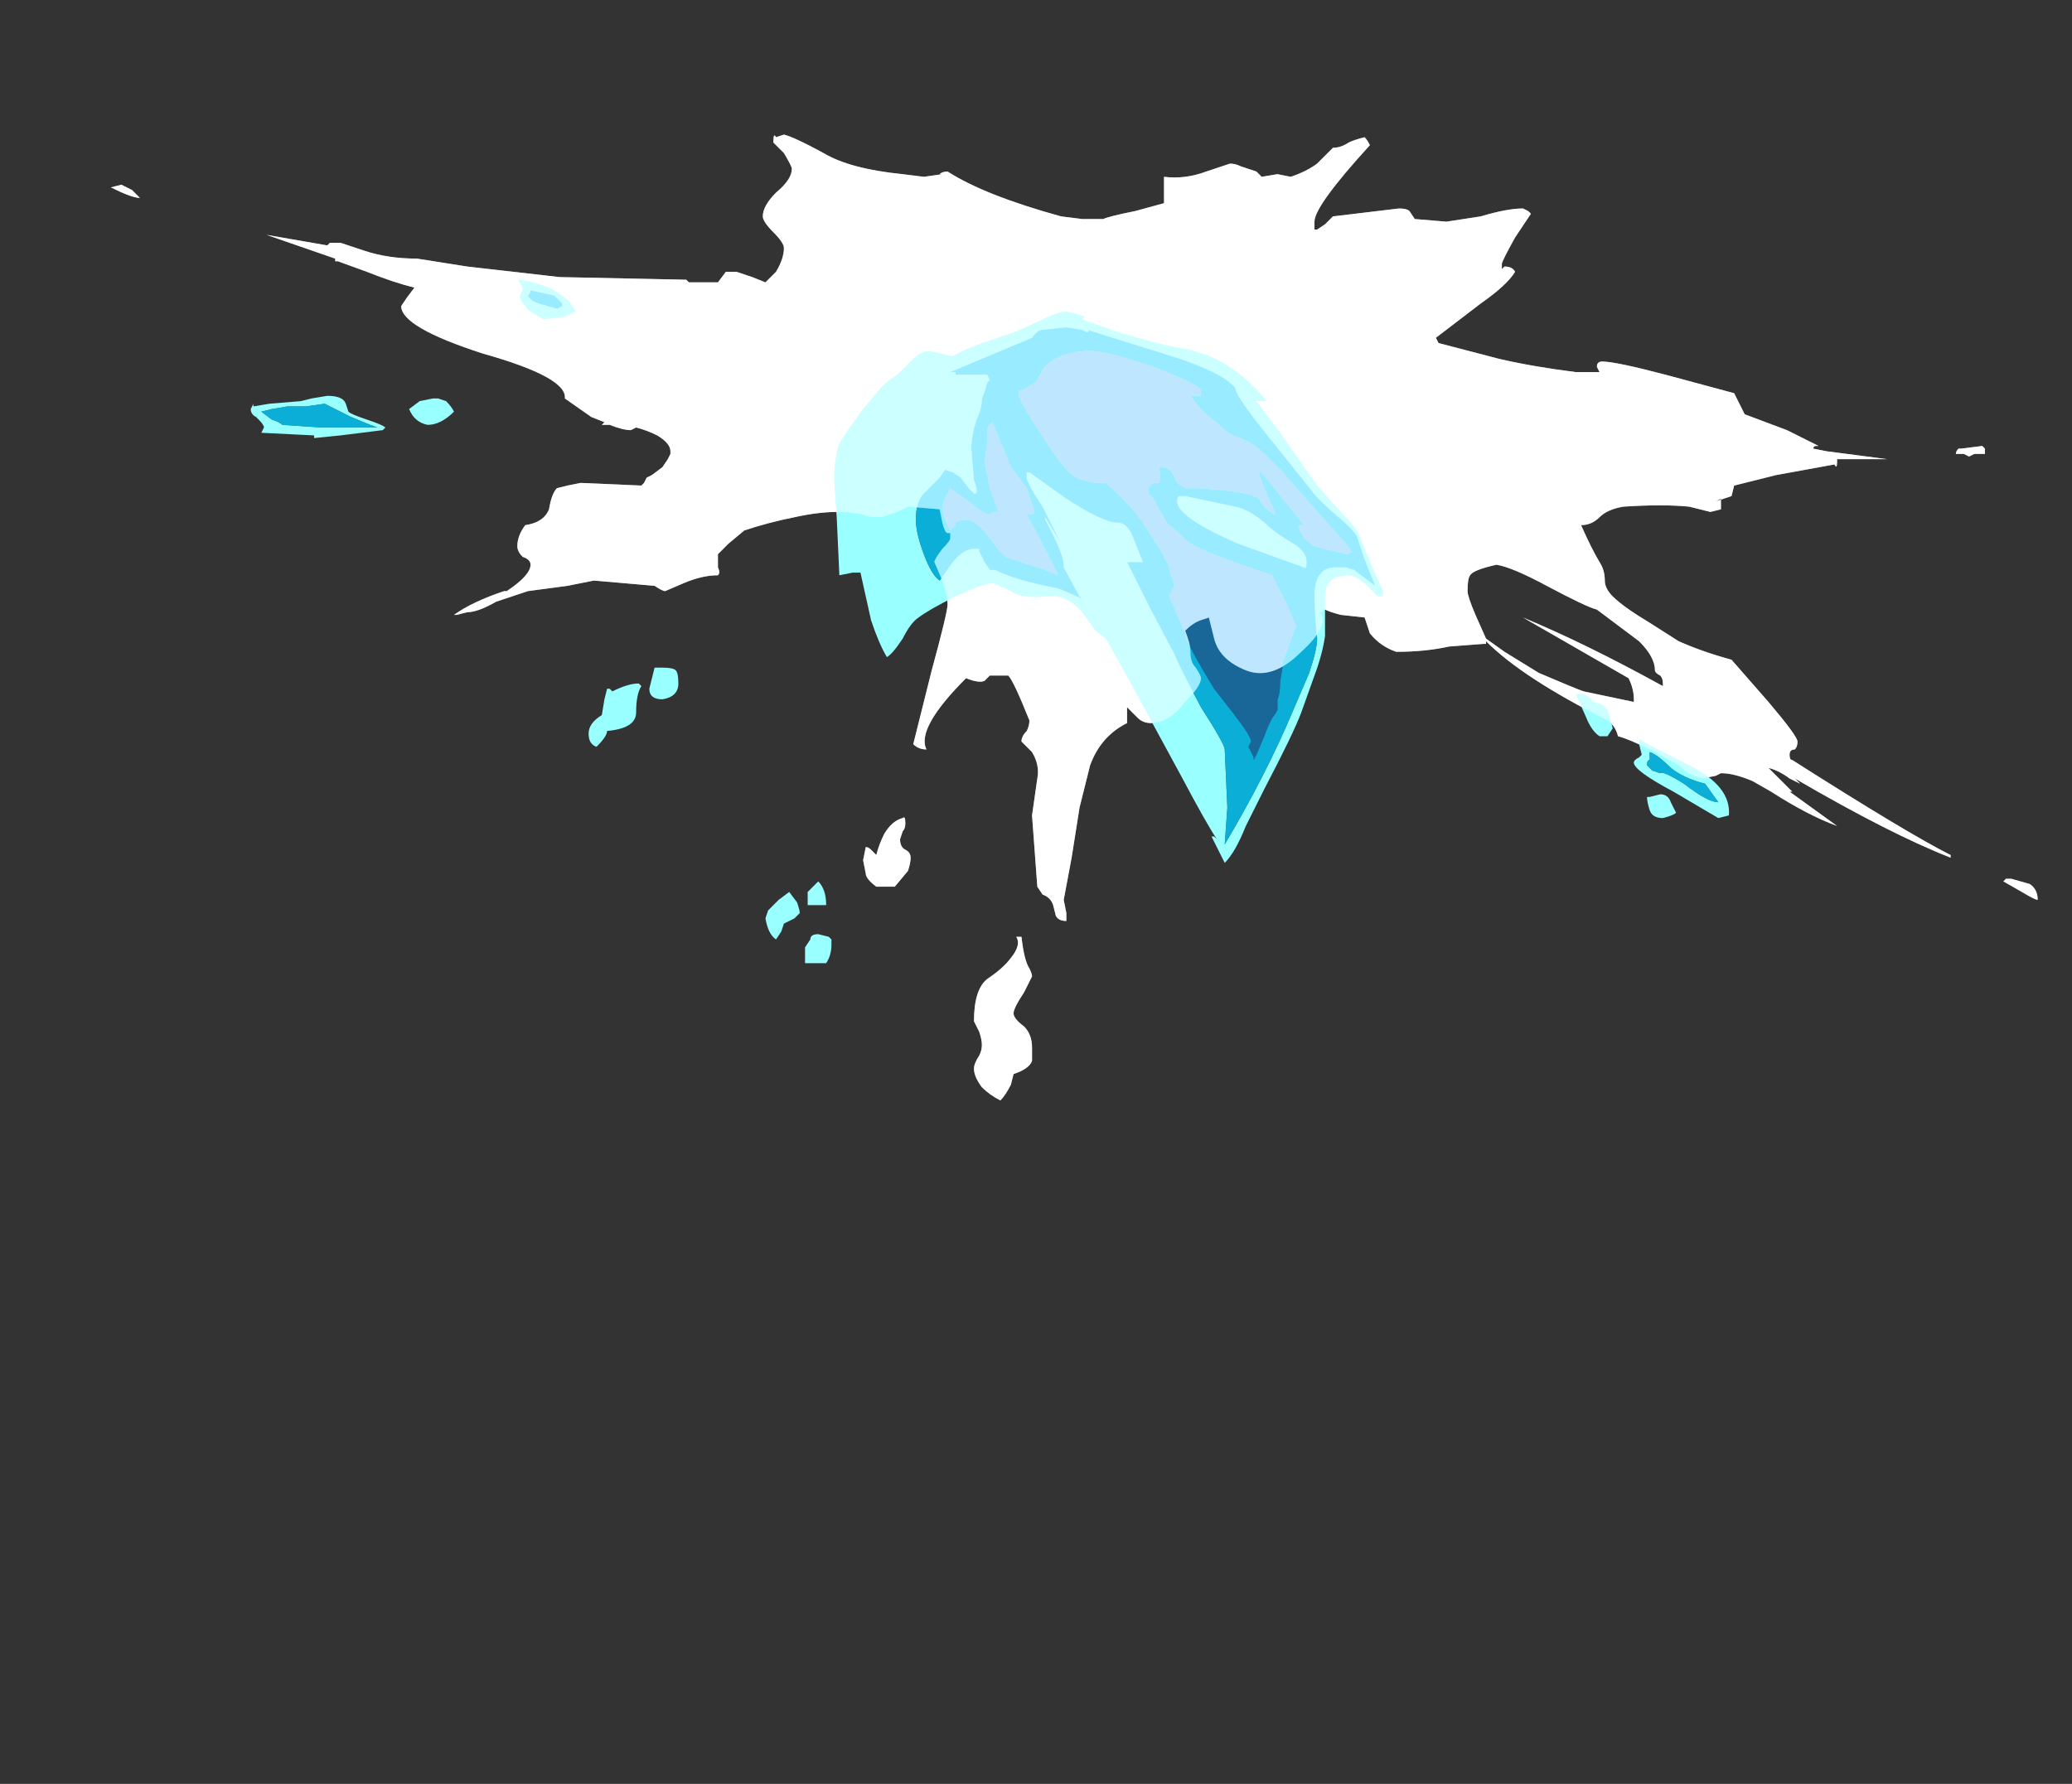 <?xml version="1.0" encoding="UTF-8" standalone="no"?>
<svg xmlns:ffdec="https://www.free-decompiler.com/flash" xmlns:xlink="http://www.w3.org/1999/xlink" ffdec:objectType="frame" height="236.6px" width="274.75px" xmlns="http://www.w3.org/2000/svg">
  <rect width="100%" height="100%" fill="#333333" stroke="none"/>
  <g transform="matrix(1.0, 0.0, 0.0, 1.0, 144.55, 46.2)">
    <use ffdec:characterId="1226" height="18.3" transform="matrix(7.0, 0.0, 0.0, 7.0, -129.85, -28.35)" width="36.5" xlink:href="#shape0"/>
    <use ffdec:characterId="1227" height="18.3" transform="matrix(7.0, 0.0, 0.0, 7.0, -129.85, -28.35)" width="36.5" xlink:href="#shape1"/>
  </g>
  <defs>
    <g id="shape0" transform="matrix(1.0, 0.0, 0.0, 1.0, 18.55, 4.05)">
      <path d="M-1.1 11.9 L-1.25 12.2 Q-1.45 12.5 -1.45 12.6 -1.45 12.7 -1.25 12.85 -1.1 13.0 -1.1 13.25 -1.1 13.45 -1.1 13.5 -1.15 13.65 -1.45 13.75 L-1.5 13.95 Q-1.6 14.15 -1.7 14.25 -1.9 14.15 -2.05 14.0 -2.2 13.8 -2.2 13.65 -2.2 13.55 -2.1 13.4 -2.05 13.3 -2.05 13.2 -2.05 13.1 -2.1 12.95 L-2.2 12.75 Q-2.2 12.15 -1.95 11.95 -1.65 11.75 -1.5 11.55 -1.3 11.3 -1.4 11.15 L-1.3 11.15 Q-1.25 11.6 -1.15 11.75 -1.1 11.85 -1.1 11.9 M-3.55 8.9 Q-3.5 8.85 -3.5 9.0 -3.5 9.1 -3.55 9.15 L-3.6 9.3 Q-3.6 9.45 -3.5 9.5 -3.4 9.55 -3.4 9.65 -3.4 9.75 -3.45 9.9 L-3.7 10.2 -4.05 10.2 Q-4.25 10.05 -4.25 9.95 L-4.3 9.7 -4.25 9.45 Q-4.2 9.45 -4.15 9.5 L-4.05 9.6 Q-4.0 9.4 -3.9 9.2 -3.75 8.95 -3.55 8.9 M-18.15 -3.0 L-18.0 -2.85 Q-18.15 -2.85 -18.55 -3.05 L-18.35 -3.1 -18.15 -3.0 M8.65 4.5 Q8.0 4.15 7.7 4.1 7.25 4.2 7.2 4.3 7.15 4.35 7.15 4.6 7.15 4.7 7.3 5.05 L7.5 5.5 7.85 5.75 8.5 6.15 Q9.2 6.45 9.35 6.5 L10.3 6.7 10.3 6.65 Q10.3 6.45 10.2 6.25 L8.2 5.1 Q9.4 5.6 10.85 6.4 L10.85 6.35 Q10.85 6.25 10.8 6.2 10.7 6.15 10.7 6.1 10.7 5.85 10.4 5.55 L9.6 4.95 9.6 4.95 Q9.4 4.9 8.65 4.5 M17.95 10.45 Q17.9 10.45 17.65 10.3 L17.3 10.1 17.35 10.05 17.45 10.05 17.8 10.15 Q17.95 10.25 17.95 10.45 M16.9 1.85 L16.95 1.9 16.95 2.0 16.75 2.0 16.65 2.05 16.55 2.0 16.4 2.0 Q16.4 1.95 16.45 1.9 L16.5 1.9 16.9 1.85 M5.2 -4.0 Q5.25 -3.95 5.3 -3.85 4.25 -2.7 4.25 -2.4 L4.25 -2.25 4.3 -2.25 4.45 -2.35 4.6 -2.5 5.85 -2.65 Q6.0 -2.65 6.05 -2.6 L6.15 -2.45 6.75 -2.4 7.4 -2.5 Q7.9 -2.65 8.2 -2.65 L8.3 -2.6 8.35 -2.55 8.05 -2.1 Q7.8 -1.65 7.8 -1.6 L7.8 -1.5 7.85 -1.55 Q8.0 -1.55 8.05 -1.45 7.9 -1.2 7.4 -0.85 L6.55 -0.2 6.6 -0.1 7.75 0.2 Q8.4 0.35 9.2 0.45 L9.65 0.45 9.6 0.35 Q9.6 0.25 9.7 0.25 9.95 0.25 10.9 0.5 L12.2 0.85 12.3 1.05 Q12.35 1.15 12.4 1.25 L13.2 1.55 Q13.7 1.8 13.8 1.85 L13.75 1.85 Q13.7 1.85 13.7 1.9 L13.95 1.95 15.1 2.1 14.15 2.1 14.15 2.15 Q14.15 2.3 14.1 2.2 L13.0 2.4 12.2 2.6 12.15 2.8 11.85 2.9 11.95 2.85 11.95 3.05 11.75 3.1 11.35 3.0 Q10.85 2.95 10.1 3.0 9.8 3.05 9.65 3.2 9.5 3.35 9.3 3.35 9.5 3.8 9.65 4.05 9.75 4.2 9.75 4.4 9.75 4.55 9.9 4.7 10.1 4.9 10.6 5.2 L11.15 5.55 Q11.6 5.75 12.15 5.9 L12.85 6.7 Q13.4 7.35 13.4 7.45 13.4 7.55 13.35 7.6 13.25 7.6 13.25 7.7 13.25 7.8 13.3 7.8 15.5 9.2 16.3 9.6 L16.3 9.65 Q15.15 9.2 13.35 8.15 L13.45 8.25 13.25 8.15 Q13.05 8.0 12.85 7.95 L13.3 8.4 13.25 8.4 14.15 9.05 Q13.6 8.85 12.9 8.4 L12.55 8.2 Q12.2 8.05 11.95 8.05 L11.85 8.1 11.6 8.15 Q11.4 8.1 11.25 8.0 L11.15 7.9 10.6 7.6 Q10.2 7.4 10.0 7.35 9.95 7.15 9.8 7.05 8.2 6.25 7.5 5.55 L7.5 5.6 7.45 5.6 6.8 5.65 Q6.35 5.75 5.8 5.75 5.5 5.65 5.3 5.4 L5.2 5.1 4.75 5.05 Q4.55 5.0 4.45 4.95 4.4 4.95 4.4 5.0 L4.35 5.0 Q4.55 5.25 4.0 5.75 3.45 6.3 2.95 6.1 2.45 5.9 2.35 5.5 L2.25 5.1 2.1 5.15 Q1.95 5.2 1.8 5.35 1.9 5.6 1.9 5.75 1.9 5.95 2.0 6.05 2.1 6.2 2.1 6.25 2.1 6.4 1.8 6.7 1.5 7.1 1.15 7.1 1.0 7.1 0.9 7.0 L0.7 6.8 0.7 7.1 Q0.2 7.35 0.0 7.9 L-0.2 8.7 -0.35 9.65 -0.5 10.45 -0.45 10.7 Q-0.45 10.8 -0.45 10.85 -0.6 10.85 -0.65 10.75 L-0.7 10.55 Q-0.75 10.4 -0.9 10.35 L-1.0 10.2 -1.1 8.85 -1.0 8.15 Q-0.95 7.9 -1.1 7.65 L-1.3 7.45 Q-1.3 7.35 -1.2 7.25 -1.15 7.15 -1.15 7.05 -1.45 6.3 -1.55 6.2 L-1.9 6.2 -2.0 6.3 Q-2.1 6.35 -2.35 6.25 -3.3 7.2 -3.1 7.6 -3.25 7.6 -3.35 7.5 L-3.0 6.1 Q-2.7 5.0 -2.7 4.85 -2.7 4.7 -2.8 4.4 L-2.95 4.05 Q-2.95 4.0 -2.8 3.8 -2.65 3.65 -2.65 3.6 L-2.65 3.5 -2.7 3.5 Q-2.75 3.5 -2.8 3.3 L-2.85 3.05 -3.45 3.0 -3.65 3.1 -3.95 3.2 -4.15 3.2 Q-4.7 3.0 -5.6 3.2 -6.1 3.3 -6.55 3.45 L-6.85 3.7 -7.05 3.9 -7.05 4.15 Q-7.0 4.25 -7.05 4.3 -7.35 4.3 -7.7 4.45 L-8.05 4.6 Q-8.1 4.6 -8.25 4.5 L-9.4 4.4 -9.9 4.5 -10.65 4.6 -11.25 4.8 Q-11.6 5.0 -11.8 5.0 L-12.0 5.05 -12.05 5.05 Q-11.7 4.8 -11.1 4.6 L-11.05 4.6 Q-10.6 4.3 -10.6 4.1 -10.6 4.0 -10.75 3.95 -10.85 3.85 -10.85 3.75 -10.85 3.55 -10.7 3.35 -10.35 3.3 -10.25 3.05 -10.2 2.75 -10.1 2.65 L-9.9 2.6 -9.65 2.55 -8.5 2.6 -8.45 2.55 -8.4 2.45 -8.3 2.4 -8.1 2.25 -8.0 2.1 -7.95 2.0 -7.95 1.95 Q-7.95 1.8 -8.2 1.65 -8.4 1.55 -8.6 1.5 L-8.7 1.55 Q-8.85 1.55 -9.1 1.45 L-9.25 1.45 -9.2 1.4 -9.45 1.3 -9.95 0.95 Q-9.9 0.55 -11.5 0.1 -13.05 -0.4 -13.05 -0.8 L-12.95 -0.95 -12.8 -1.15 Q-13.2 -1.25 -13.7 -1.45 L-14.25 -1.65 -14.3 -1.65 -14.3 -1.7 -15.6 -2.15 -14.45 -1.95 -14.4 -2.0 -14.2 -2.0 -13.75 -1.85 Q-13.3 -1.7 -12.75 -1.7 L-11.8 -1.55 -10.05 -1.35 -7.65 -1.3 -7.6 -1.25 -7.05 -1.25 -6.9 -1.45 -6.7 -1.45 -6.4 -1.35 -6.15 -1.25 -5.95 -1.45 Q-5.8 -1.7 -5.8 -1.9 -5.8 -2.0 -6.0 -2.2 -6.2 -2.4 -6.2 -2.5 -6.2 -2.7 -5.95 -2.95 -5.65 -3.2 -5.65 -3.4 -5.65 -3.45 -5.8 -3.7 L-6.0 -3.9 Q-6.0 -4.1 -5.95 -4.0 L-5.8 -4.05 Q-5.6 -4.0 -5.05 -3.7 -4.55 -3.4 -3.55 -3.3 L-3.15 -3.25 -2.8 -3.3 -2.85 -3.3 Q-2.8 -3.35 -2.7 -3.35 -2.0 -2.9 -0.55 -2.5 L-0.15 -2.45 0.25 -2.45 Q0.35 -2.5 0.85 -2.6 L1.4 -2.75 1.4 -3.0 Q1.4 -3.15 1.4 -3.25 1.8 -3.2 2.2 -3.35 L2.65 -3.5 Q2.75 -3.5 2.85 -3.45 L3.15 -3.35 Q3.2 -3.3 3.25 -3.25 L3.55 -3.3 3.8 -3.25 Q4.1 -3.35 4.3 -3.5 L4.6 -3.8 Q4.75 -3.8 4.9 -3.9 5.0 -3.95 5.2 -4.0" fill="#ffffff" fill-rule="evenodd" stroke="none"/>
      <path d="M-10.75 -1.1 Q-10.75 -1.2 -10.85 -1.3 -10.65 -1.3 -10.25 -1.15 -9.85 -0.95 -9.75 -0.7 L-9.95 -0.6 -10.35 -0.55 Q-10.65 -0.7 -10.7 -0.8 -10.8 -0.9 -10.8 -1.0 L-10.75 -1.1 M-10.65 -1.0 Q-10.6 -0.9 -10.45 -0.85 L-10.1 -0.75 -10.0 -0.8 -10.0 -0.85 -10.15 -1.0 -10.6 -1.1 Q-10.6 -1.05 -10.65 -1.0 M-1.45 -0.3 L-1.0 -0.5 Q-0.6 -0.7 -0.45 -0.7 L-0.25 -0.65 -0.1 -0.6 -0.15 -0.55 0.55 -0.3 Q1.4 -0.05 1.75 0.0 2.65 0.15 3.35 1.0 L3.15 1.0 3.6 1.6 4.3 2.6 4.75 3.1 Q5.05 3.4 5.1 3.55 L5.35 4.15 5.55 4.6 Q5.55 4.75 5.5 4.7 L5.45 4.7 5.2 4.45 Q5.0 4.3 4.9 4.3 4.45 4.3 4.45 4.7 L4.45 5.45 Q4.4 5.8 4.25 6.2 L4.0 6.9 Q3.85 7.3 3.3 8.35 L2.95 9.05 Q2.75 9.55 2.55 9.75 L2.3 9.25 2.35 9.25 2.4 9.3 Q2.2 9.0 1.75 8.15 L0.8 6.4 0.3 5.5 0.1 5.35 -0.15 5.0 Q-0.45 4.65 -0.8 4.7 -1.3 4.75 -1.5 4.6 -1.8 4.45 -1.85 4.45 -2.0 4.45 -2.55 4.7 -3.05 4.95 -3.25 5.1 -3.4 5.2 -3.55 5.5 -3.75 5.8 -3.85 5.85 -4.0 5.6 -4.15 5.15 L-4.35 4.25 -4.5 4.25 -4.75 4.3 -4.8 3.2 -4.85 2.5 Q-4.85 2.1 -4.75 1.8 -4.6 1.55 -4.3 1.15 L-4.05 0.85 Q-3.9 0.65 -3.65 0.5 L-3.35 0.2 Q-3.2 0.05 -3.05 0.05 L-2.6 0.15 Q-2.35 0.0 -1.9 -0.15 L-1.45 -0.3 M-1.1 -0.2 L-2.65 0.45 -2.55 0.45 -2.55 0.5 -1.95 0.5 -1.9 0.6 -1.95 0.65 Q-2.0 0.85 -2.05 0.95 -2.05 1.15 -2.15 1.35 -2.25 1.65 -2.25 1.9 L-2.2 2.5 Q-2.15 2.6 -2.15 2.7 -2.15 2.85 -2.15 2.75 L-2.2 2.75 -2.3 2.65 -2.45 2.45 -2.6 2.35 -2.75 2.3 -2.85 2.45 -3.15 2.75 Q-3.3 2.9 -3.3 3.25 -3.3 3.5 -3.15 3.9 -3.0 4.3 -2.85 4.4 L-2.6 4.05 Q-2.4 3.8 -2.2 3.8 L-2.1 3.8 -2.1 3.85 -2.0 4.05 -1.9 4.2 -1.8 4.2 Q-1.4 4.4 -0.6 4.55 -0.35 4.65 -0.15 4.75 L-0.2 4.7 -0.5 4.15 -0.5 4.1 Q-0.5 3.9 -0.85 3.25 L-0.85 3.2 -0.55 3.7 -0.9 3.0 Q-1.2 2.55 -1.2 2.45 L-1.2 2.35 -1.15 2.35 -0.45 2.85 Q0.25 3.3 0.5 3.3 0.7 3.3 0.8 3.55 L1.0 4.05 0.7 4.05 1.15 4.95 1.6 5.8 Q1.65 5.95 2.1 6.8 2.55 7.5 2.55 7.6 L2.6 8.7 2.55 9.4 Q3.35 8.05 3.85 6.85 L4.15 6.15 Q4.3 5.7 4.3 5.5 4.25 5.0 4.25 4.7 4.25 4.15 4.65 4.15 L4.85 4.15 5.0 4.2 5.4 4.5 5.2 4.0 5.05 3.55 Q4.95 3.4 4.65 3.15 4.3 2.85 4.2 2.7 L3.4 1.7 Q2.75 0.9 2.75 0.75 2.5 0.45 1.55 0.15 L-0.05 -0.35 0.0 -0.35 -0.05 -0.3 -0.15 -0.35 -0.45 -0.4 -0.9 -0.35 Q-1.0 -0.35 -1.1 -0.2 M-14.1 1.05 L-14.05 1.2 Q-14.0 1.25 -13.7 1.35 -13.4 1.45 -13.35 1.5 L-13.4 1.55 -14.2 1.65 -14.7 1.7 -14.7 1.65 -15.7 1.6 -15.65 1.5 Q-15.65 1.45 -15.75 1.35 L-15.8 1.3 Q-15.9 1.25 -15.9 1.15 L-15.85 1.05 -15.85 1.1 -15.55 1.05 -14.95 1.0 -14.75 0.95 -14.45 0.9 Q-14.15 0.9 -14.1 1.05 M-12.9 1.15 L-12.7 1.0 -12.45 0.95 -12.35 0.95 -12.2 1.0 Q-12.1 1.1 -12.05 1.2 -12.3 1.45 -12.55 1.45 -12.8 1.4 -12.9 1.15 M-4.9 11.2 L-4.9 11.3 Q-4.9 11.5 -5.0 11.65 L-5.4 11.65 -5.4 11.35 -5.3 11.2 Q-5.3 11.1 -5.15 11.1 L-4.95 11.15 -4.9 11.2 M-5.0 10.55 L-5.35 10.55 -5.35 10.3 -5.15 10.1 Q-5.0 10.25 -5.0 10.55 M-5.95 11.2 Q-6.1 11.1 -6.15 10.8 L-6.1 10.65 -5.9 10.45 -5.7 10.3 -5.55 10.5 Q-5.5 10.65 -5.5 10.7 L-5.6 10.8 -5.8 10.9 -5.85 11.05 -5.95 11.2 M-8.25 6.05 L-8.1 6.05 Q-7.9 6.05 -7.85 6.1 -7.8 6.15 -7.8 6.35 -7.8 6.6 -8.1 6.65 -8.35 6.65 -8.35 6.45 L-8.25 6.05 M-9.25 6.95 L-9.2 6.65 -9.15 6.45 -9.1 6.45 -9.05 6.5 Q-8.75 6.35 -8.55 6.35 L-8.5 6.4 Q-8.6 6.55 -8.6 6.9 -8.6 7.2 -9.15 7.25 -9.15 7.35 -9.35 7.55 -9.5 7.5 -9.5 7.3 -9.5 7.1 -9.25 6.95 M11.9 8.6 L11.65 8.25 Q11.25 8.15 11.0 7.95 10.75 7.7 10.6 7.65 L10.6 7.8 Q10.55 7.8 10.55 7.9 L10.65 8.0 10.8 8.05 Q10.85 8.0 11.25 8.25 11.7 8.6 11.9 8.6 M-13.5 1.5 Q-13.65 1.45 -14.0 1.3 L-14.5 1.05 -14.85 1.1 -15.2 1.1 -15.5 1.15 -15.7 1.2 -15.5 1.35 Q-15.35 1.4 -15.3 1.45 L-14.55 1.5 -13.5 1.5 M9.35 6.55 Q9.45 6.6 9.5 6.65 9.5 6.7 9.7 6.75 9.8 6.8 9.85 7.0 L9.9 7.2 9.8 7.35 9.65 7.35 Q9.5 7.25 9.4 7.0 L9.2 6.55 9.35 6.55 M12.1 8.85 L11.9 8.9 11.05 8.4 Q10.3 8.0 10.3 7.85 10.3 7.8 10.4 7.75 L10.45 7.7 10.4 7.5 Q10.4 7.45 10.4 7.4 10.55 7.5 11.35 7.9 12.15 8.3 12.1 8.85 M1.8 2.8 L2.75 3.0 Q3.0 3.05 3.3 3.3 3.5 3.5 3.85 3.7 4.1 3.85 4.1 4.05 4.1 4.2 4.05 4.15 L2.8 3.7 Q1.65 3.2 1.65 2.9 1.65 2.8 1.7 2.8 L1.8 2.8 M10.6 8.75 Q10.55 8.6 10.55 8.5 L10.6 8.5 10.8 8.45 Q10.95 8.45 11.0 8.6 L11.1 8.8 Q11.05 8.85 10.85 8.9 10.65 8.9 10.6 8.75" fill="#99ffff" fill-rule="evenodd" stroke="none"/>
      <path d="M-10.65 -1.0 Q-10.6 -1.05 -10.6 -1.1 L-10.15 -1.0 -10.0 -0.85 -10.0 -0.8 -10.1 -0.75 -10.45 -0.85 Q-10.6 -0.9 -10.65 -1.0 M-1.1 -0.2 Q-1.0 -0.35 -0.9 -0.35 L-0.45 -0.4 -0.15 -0.35 -0.05 -0.3 0.0 -0.35 -0.05 -0.35 1.55 0.15 Q2.5 0.45 2.75 0.75 2.75 0.9 3.4 1.7 L4.2 2.7 Q4.3 2.85 4.65 3.15 4.95 3.4 5.05 3.55 L5.2 4.0 5.4 4.5 5.0 4.2 4.85 4.15 4.65 4.15 Q4.25 4.15 4.25 4.7 4.25 5.0 4.3 5.5 4.3 5.7 4.15 6.15 L3.85 6.85 Q3.35 8.05 2.55 9.4 L2.6 8.7 2.55 7.6 Q2.55 7.5 2.1 6.8 1.65 5.95 1.6 5.8 L1.15 4.95 0.7 4.05 1.0 4.05 0.8 3.55 Q0.7 3.3 0.5 3.3 0.25 3.3 -0.45 2.85 L-1.15 2.35 -1.2 2.35 -1.2 2.45 Q-1.2 2.55 -0.9 3.0 L-0.55 3.7 -0.85 3.2 -0.85 3.25 Q-0.5 3.9 -0.5 4.1 L-0.5 4.15 -0.2 4.7 -0.15 4.75 Q-0.35 4.65 -0.6 4.55 -1.4 4.4 -1.8 4.2 L-1.9 4.2 -2.0 4.05 -2.1 3.85 -2.1 3.8 -2.2 3.8 Q-2.4 3.8 -2.6 4.05 L-2.85 4.4 Q-3.0 4.3 -3.15 3.9 -3.3 3.5 -3.3 3.25 -3.3 2.9 -3.15 2.75 L-2.85 2.45 -2.75 2.3 -2.6 2.35 -2.45 2.45 -2.3 2.65 -2.2 2.75 -2.15 2.75 Q-2.15 2.85 -2.15 2.7 -2.15 2.6 -2.2 2.5 L-2.25 1.9 Q-2.25 1.65 -2.15 1.35 -2.05 1.15 -2.05 0.95 -2.0 0.85 -1.95 0.65 L-1.9 0.6 -1.95 0.5 -2.55 0.5 -2.55 0.45 -2.65 0.45 -1.1 -0.2 M-1.0 0.6 Q-1.1 0.7 -1.3 0.8 L-1.35 0.8 -1.35 0.9 Q-1.35 1.0 -0.65 2.05 L-0.4 2.35 Q-0.25 2.5 0.1 2.55 L0.3 2.55 Q0.8 3.0 1.0 3.3 L1.35 3.85 1.5 4.15 1.5 4.2 1.6 4.5 1.55 4.6 Q1.5 4.65 1.5 4.7 L1.8 5.4 Q1.8 5.55 2.35 6.45 L2.7 6.9 Q3.05 7.35 3.05 7.45 L3.0 7.55 3.1 7.75 3.1 7.8 3.15 7.7 3.3 7.35 Q3.35 7.2 3.45 7.0 3.5 6.95 3.55 6.85 L3.55 6.65 Q3.6 6.55 3.6 6.3 3.65 6.05 3.65 5.95 L3.9 5.25 3.7 4.8 3.45 4.3 Q2.55 4.0 2.1 3.8 L1.9 3.7 1.45 3.3 1.25 2.95 1.2 2.85 1.1 2.75 Q1.1 2.6 1.2 2.55 L1.3 2.55 Q1.35 2.4 1.3 2.25 1.5 2.25 1.55 2.35 L1.65 2.55 1.8 2.65 2.0 2.65 Q3.0 2.7 3.2 2.85 L3.3 3.0 Q3.4 3.1 3.5 3.15 L3.5 3.1 Q3.2 2.45 3.2 2.35 L3.25 2.35 4.05 3.35 3.95 3.35 3.95 3.4 4.05 3.6 4.25 3.75 4.85 3.9 4.9 3.9 4.95 3.85 Q4.95 3.8 4.35 3.15 L3.65 2.35 3.3 2.0 Q3.05 1.75 2.7 1.65 2.6 1.6 2.45 1.45 L2.2 1.25 2.05 1.1 1.9 0.9 2.1 0.9 2.1 0.8 Q2.1 0.7 1.2 0.35 0.3 0.05 0.0 0.05 -0.6 0.05 -0.9 0.4 L-1.0 0.6 M-1.95 1.6 L-1.95 1.8 -2.0 2.15 -1.9 2.65 -1.75 3.05 Q-1.75 3.15 -1.75 3.1 L-1.85 3.1 -1.9 3.15 Q-2.0 3.15 -2.3 2.9 L-2.65 2.65 -2.75 2.85 -2.8 3.0 Q-2.8 3.15 -2.65 3.45 L-2.55 3.35 -2.55 3.3 Q-2.45 3.25 -2.35 3.25 -2.15 3.25 -1.9 3.6 L-1.75 3.8 -1.6 3.95 -0.85 4.2 -0.6 4.3 -0.8 3.9 -1.2 3.15 -1.1 3.15 -1.05 3.1 -1.2 2.65 -1.5 2.25 -1.85 1.4 Q-1.95 1.45 -1.95 1.6 M-13.5 1.5 L-14.55 1.5 -15.3 1.45 Q-15.35 1.4 -15.5 1.35 L-15.7 1.2 -15.5 1.15 -15.2 1.1 -14.85 1.1 -14.5 1.05 -14.0 1.3 Q-13.65 1.45 -13.5 1.5 M11.9 8.6 Q11.7 8.6 11.25 8.25 10.85 8.0 10.8 8.05 L10.65 8.0 10.55 7.9 Q10.55 7.8 10.6 7.8 L10.6 7.65 Q10.75 7.7 11.0 7.95 11.25 8.15 11.65 8.25 L11.9 8.6 M1.8 2.8 L1.7 2.8 Q1.65 2.8 1.65 2.9 1.65 3.2 2.8 3.7 L4.05 4.15 Q4.1 4.2 4.1 4.05 4.1 3.85 3.85 3.7 3.5 3.5 3.3 3.3 3.0 3.05 2.75 3.0 L1.8 2.8" fill="#00cdff" fill-opacity="0.8" fill-rule="evenodd" stroke="none"/>
      <path d="M-1.95 1.6 Q-1.95 1.45 -1.85 1.4 L-1.5 2.25 -1.2 2.65 -1.05 3.1 -1.1 3.15 -1.2 3.15 -0.8 3.9 -0.6 4.3 -0.85 4.2 -1.6 3.95 -1.75 3.8 -1.9 3.6 Q-2.15 3.25 -2.35 3.25 -2.45 3.25 -2.55 3.3 L-2.55 3.35 -2.65 3.45 Q-2.8 3.15 -2.8 3.0 L-2.75 2.85 -2.65 2.65 -2.3 2.9 Q-2.0 3.15 -1.9 3.15 L-1.85 3.1 -1.75 3.1 Q-1.75 3.15 -1.75 3.05 L-1.9 2.65 -2.0 2.15 -1.95 1.8 -1.95 1.6 M-1.0 0.6 L-0.9 0.4 Q-0.6 0.05 0.0 0.05 0.3 0.05 1.2 0.35 2.1 0.7 2.1 0.8 L2.1 0.9 1.9 0.9 2.05 1.1 2.2 1.25 2.45 1.45 Q2.6 1.6 2.7 1.65 3.05 1.75 3.3 2.0 L3.65 2.35 4.35 3.15 Q4.95 3.8 4.95 3.85 L4.9 3.9 4.85 3.9 4.25 3.75 4.05 3.6 3.95 3.4 3.95 3.35 4.05 3.35 3.25 2.35 3.2 2.35 Q3.2 2.45 3.5 3.1 L3.5 3.15 Q3.4 3.1 3.3 3.0 L3.2 2.85 Q3.0 2.7 2.0 2.65 L1.8 2.65 1.65 2.55 1.55 2.35 Q1.5 2.25 1.3 2.25 1.35 2.4 1.3 2.55 L1.2 2.55 Q1.1 2.6 1.1 2.75 L1.2 2.85 1.25 2.95 1.45 3.3 1.9 3.7 2.1 3.8 Q2.55 4.0 3.45 4.3 L3.7 4.8 3.9 5.25 3.65 5.95 Q3.65 6.05 3.6 6.3 3.6 6.55 3.55 6.65 L3.55 6.85 Q3.5 6.95 3.45 7.0 3.35 7.2 3.3 7.35 L3.15 7.7 3.1 7.8 3.1 7.75 3.0 7.55 3.05 7.45 Q3.05 7.35 2.7 6.9 L2.35 6.45 Q1.8 5.55 1.8 5.4 L1.5 4.7 Q1.5 4.65 1.55 4.6 L1.6 4.5 1.5 4.2 1.5 4.15 1.35 3.85 1.0 3.3 Q0.8 3.0 0.3 2.55 L0.1 2.55 Q-0.25 2.5 -0.4 2.35 L-0.65 2.05 Q-1.35 1.0 -1.35 0.9 L-1.35 0.8 -1.3 0.8 Q-1.1 0.7 -1.0 0.6" fill="#0099ff" fill-opacity="0.502" fill-rule="evenodd" stroke="none"/>
    </g>
    <g id="shape1" transform="matrix(1.0, 0.0, 0.0, 1.0, 18.55, 4.05)">
      <path d="M-1.1 11.9 L-1.25 12.2 Q-1.45 12.5 -1.45 12.6 -1.45 12.7 -1.25 12.85 -1.1 13.0 -1.1 13.25 -1.1 13.45 -1.1 13.5 -1.15 13.65 -1.45 13.75 L-1.5 13.95 Q-1.6 14.15 -1.7 14.25 -1.9 14.15 -2.05 14.0 -2.2 13.8 -2.2 13.65 -2.2 13.55 -2.1 13.4 -2.05 13.3 -2.05 13.2 -2.05 13.1 -2.1 12.95 L-2.2 12.75 Q-2.2 12.15 -1.95 11.95 -1.65 11.75 -1.5 11.55 -1.3 11.3 -1.4 11.15 L-1.3 11.15 Q-1.25 11.6 -1.15 11.75 -1.1 11.85 -1.1 11.9 M-3.55 8.9 Q-3.5 8.85 -3.5 9.0 -3.5 9.1 -3.55 9.15 L-3.6 9.3 Q-3.6 9.45 -3.5 9.5 -3.4 9.55 -3.4 9.65 -3.4 9.75 -3.45 9.9 L-3.7 10.2 -4.05 10.2 Q-4.25 10.05 -4.25 9.95 L-4.3 9.7 -4.25 9.45 Q-4.2 9.45 -4.15 9.5 L-4.05 9.6 Q-4.0 9.4 -3.9 9.2 -3.75 8.95 -3.55 8.9 M-18.15 -3.0 L-18.0 -2.85 Q-18.15 -2.85 -18.55 -3.05 L-18.35 -3.1 -18.15 -3.0 M8.65 4.5 Q8.0 4.15 7.7 4.1 7.25 4.2 7.2 4.3 7.15 4.35 7.15 4.6 7.15 4.7 7.3 5.05 L7.5 5.5 7.85 5.75 8.5 6.15 Q9.2 6.45 9.35 6.5 L10.3 6.7 10.3 6.65 Q10.3 6.45 10.2 6.25 L8.2 5.1 Q9.4 5.6 10.85 6.4 L10.85 6.35 Q10.85 6.25 10.8 6.2 10.7 6.15 10.7 6.1 10.7 5.85 10.4 5.55 L9.6 4.95 9.6 4.95 Q9.4 4.9 8.65 4.5 M17.8 10.15 Q17.95 10.25 17.95 10.45 17.9 10.45 17.65 10.3 L17.3 10.1 17.35 10.05 17.45 10.05 17.8 10.15 M16.75 2.0 L16.65 2.05 16.55 2.0 16.4 2.0 Q16.4 1.95 16.45 1.9 L16.5 1.9 16.9 1.85 16.95 1.9 16.95 2.0 16.75 2.0 M5.2 -4.0 Q5.25 -3.95 5.3 -3.85 4.25 -2.7 4.25 -2.4 L4.25 -2.25 4.3 -2.25 4.45 -2.35 4.6 -2.5 5.85 -2.65 Q6.0 -2.65 6.05 -2.6 L6.15 -2.45 6.75 -2.4 7.4 -2.5 Q7.9 -2.65 8.2 -2.65 L8.3 -2.6 8.35 -2.55 8.05 -2.1 Q7.8 -1.65 7.8 -1.6 L7.8 -1.5 7.85 -1.55 Q8.0 -1.55 8.05 -1.45 7.9 -1.2 7.4 -0.85 L6.55 -0.2 6.6 -0.1 7.75 0.2 Q8.4 0.35 9.2 0.45 L9.65 0.45 9.6 0.35 Q9.6 0.25 9.7 0.25 9.95 0.25 10.9 0.5 L12.2 0.85 12.3 1.05 Q12.35 1.15 12.4 1.25 L13.2 1.55 Q13.7 1.8 13.8 1.85 L13.75 1.85 Q13.7 1.85 13.7 1.9 L13.95 1.95 15.1 2.1 14.15 2.1 14.15 2.15 Q14.15 2.3 14.1 2.2 L13.0 2.4 12.2 2.6 12.15 2.8 11.85 2.9 11.95 2.85 11.95 3.05 11.75 3.1 11.35 3.0 Q10.85 2.95 10.1 3.0 9.8 3.05 9.65 3.2 9.5 3.35 9.3 3.35 9.5 3.8 9.65 4.05 9.75 4.2 9.75 4.4 9.75 4.55 9.9 4.7 10.1 4.9 10.6 5.2 L11.15 5.55 Q11.6 5.75 12.15 5.9 L12.85 6.7 Q13.4 7.35 13.4 7.45 13.4 7.55 13.35 7.6 13.25 7.6 13.25 7.7 13.25 7.8 13.3 7.8 15.5 9.2 16.3 9.6 L16.3 9.65 Q15.15 9.2 13.35 8.15 L13.45 8.25 13.25 8.15 Q13.05 8.0 12.85 7.95 L13.3 8.4 13.25 8.4 14.15 9.05 Q13.6 8.85 12.9 8.4 L12.55 8.2 Q12.2 8.05 11.95 8.05 L11.85 8.1 11.6 8.15 Q11.4 8.1 11.25 8.0 L11.15 7.9 10.6 7.6 Q10.2 7.4 10.0 7.35 9.95 7.15 9.8 7.05 8.2 6.25 7.5 5.55 L7.5 5.6 7.45 5.6 6.8 5.65 Q6.35 5.75 5.8 5.75 5.5 5.65 5.3 5.4 L5.2 5.1 4.75 5.05 Q4.55 5.0 4.45 4.95 4.4 4.95 4.4 5.0 L4.35 5.0 Q4.55 5.25 4.0 5.75 3.45 6.3 2.95 6.1 2.45 5.9 2.35 5.5 L2.25 5.1 2.1 5.15 Q1.95 5.2 1.8 5.35 1.9 5.6 1.9 5.75 1.9 5.95 2.0 6.05 2.1 6.2 2.1 6.25 2.1 6.4 1.8 6.7 1.5 7.1 1.15 7.1 1.0 7.1 0.9 7.0 L0.7 6.8 0.7 7.1 Q0.2 7.35 0.0 7.9 L-0.2 8.7 -0.35 9.65 -0.5 10.45 -0.45 10.7 Q-0.45 10.8 -0.45 10.85 -0.6 10.85 -0.65 10.75 L-0.7 10.55 Q-0.75 10.4 -0.9 10.35 L-1.0 10.2 -1.1 8.85 -1.0 8.15 Q-0.95 7.9 -1.1 7.65 L-1.3 7.45 Q-1.3 7.35 -1.2 7.25 -1.15 7.15 -1.15 7.05 -1.45 6.3 -1.55 6.2 L-1.9 6.2 -2.0 6.3 Q-2.1 6.35 -2.35 6.25 -3.3 7.2 -3.1 7.6 -3.25 7.6 -3.35 7.5 L-3.0 6.1 Q-2.7 5.0 -2.7 4.85 -2.7 4.7 -2.8 4.4 L-2.95 4.05 Q-2.95 4.0 -2.8 3.8 -2.65 3.65 -2.65 3.6 L-2.65 3.5 -2.7 3.5 Q-2.75 3.5 -2.8 3.3 L-2.85 3.05 -3.45 3.0 -3.65 3.1 -3.95 3.2 -4.15 3.2 Q-4.7 3.0 -5.6 3.2 -6.1 3.3 -6.55 3.45 L-6.85 3.7 -7.05 3.9 -7.05 4.15 Q-7.0 4.25 -7.05 4.3 -7.35 4.3 -7.7 4.45 L-8.05 4.6 Q-8.1 4.6 -8.25 4.5 L-9.4 4.4 -9.9 4.5 -10.65 4.6 -11.25 4.8 Q-11.6 5.0 -11.8 5.0 L-12.0 5.05 -12.05 5.05 Q-11.7 4.8 -11.1 4.6 L-11.05 4.6 Q-10.6 4.3 -10.6 4.1 -10.6 4.0 -10.75 3.95 -10.85 3.85 -10.85 3.75 -10.85 3.55 -10.7 3.35 -10.35 3.3 -10.25 3.05 -10.2 2.75 -10.1 2.65 L-9.9 2.6 -9.65 2.55 -8.5 2.6 -8.45 2.55 -8.4 2.45 -8.3 2.4 -8.1 2.25 -8.0 2.1 -7.95 2.0 -7.95 1.95 Q-7.95 1.8 -8.2 1.65 -8.4 1.55 -8.6 1.5 L-8.7 1.55 Q-8.85 1.55 -9.1 1.45 L-9.25 1.45 -9.2 1.4 -9.45 1.3 -9.95 0.95 Q-9.9 0.55 -11.5 0.1 -13.05 -0.4 -13.05 -0.8 L-12.95 -0.95 -12.8 -1.15 Q-13.2 -1.25 -13.7 -1.45 L-14.25 -1.65 -14.3 -1.65 -14.3 -1.7 -15.6 -2.15 -14.45 -1.95 -14.4 -2.0 -14.2 -2.0 -13.75 -1.85 Q-13.3 -1.7 -12.75 -1.7 L-11.8 -1.55 -10.05 -1.35 -7.65 -1.3 -7.6 -1.25 -7.05 -1.25 -6.9 -1.45 -6.7 -1.45 -6.4 -1.35 -6.15 -1.25 -5.95 -1.45 Q-5.8 -1.7 -5.8 -1.9 -5.8 -2.0 -6.0 -2.2 -6.2 -2.4 -6.2 -2.5 -6.2 -2.7 -5.95 -2.95 -5.65 -3.2 -5.65 -3.4 -5.65 -3.45 -5.8 -3.7 L-6.0 -3.9 Q-6.0 -4.1 -5.95 -4.0 L-5.8 -4.05 Q-5.6 -4.0 -5.05 -3.7 -4.55 -3.4 -3.55 -3.3 L-3.15 -3.25 -2.8 -3.3 -2.85 -3.3 Q-2.8 -3.35 -2.7 -3.35 -2.0 -2.9 -0.55 -2.5 L-0.15 -2.45 0.25 -2.45 Q0.35 -2.5 0.85 -2.6 L1.4 -2.75 1.4 -3.0 Q1.4 -3.15 1.4 -3.25 1.8 -3.2 2.2 -3.35 L2.65 -3.5 Q2.75 -3.5 2.85 -3.45 L3.15 -3.35 Q3.2 -3.3 3.25 -3.25 L3.55 -3.3 3.8 -3.25 Q4.1 -3.35 4.3 -3.5 L4.6 -3.8 Q4.75 -3.8 4.9 -3.9 5.0 -3.95 5.2 -4.0" fill="#ffffff" fill-opacity="0.502" fill-rule="evenodd" stroke="none"/>
    </g>
  </defs>
</svg>
